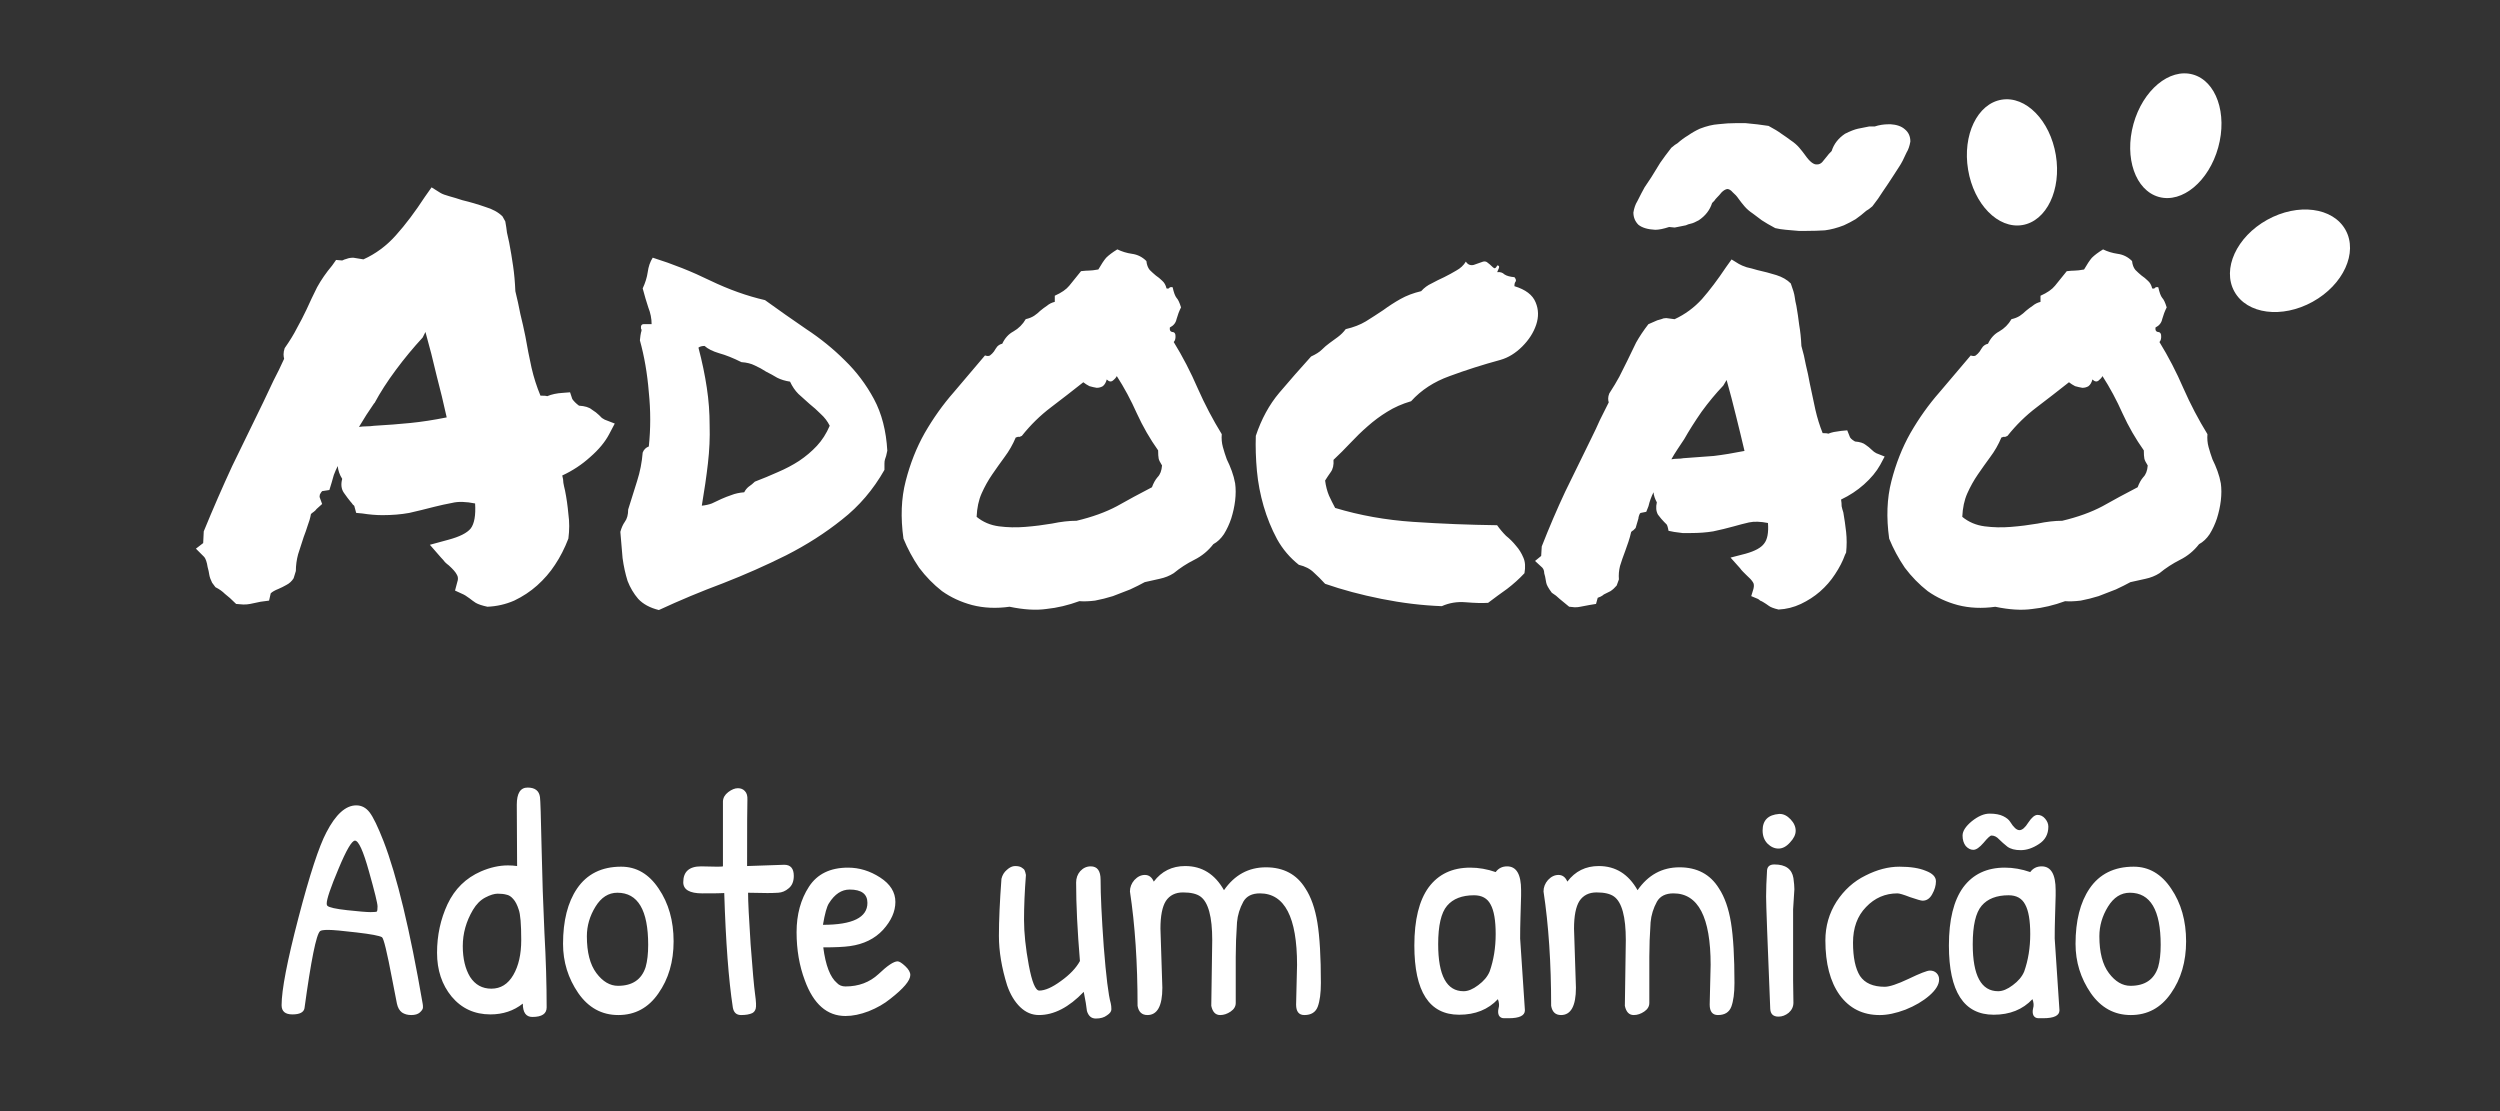 <?xml version="1.0" encoding="UTF-8" standalone="no"?>
<!-- Created with Inkscape (http://www.inkscape.org/) -->

<svg
   xmlns:dc="http://purl.org/dc/elements/1.1/"
   xmlns:cc="http://creativecommons.org/ns#"
   xmlns:rdf="http://www.w3.org/1999/02/22-rdf-syntax-ns#"
   xmlns:svg="http://www.w3.org/2000/svg"
   xmlns="http://www.w3.org/2000/svg"
   xmlns:sodipodi="http://sodipodi.sourceforge.net/DTD/sodipodi-0.dtd"
   xmlns:inkscape="http://www.inkscape.org/namespaces/inkscape"
   version="1.1"
   id="svg2"
   xml:space="preserve"
   width="90"
   height="40"
   viewBox="0 0 90 40"
   sodipodi:docname="logo_branco.svg"
   inkscape:version="0.92.5 (2060ec1f9f, 2020-04-08)"><rect x="0" y="0" width="90" height="40" fill="#333333" stroke="none"/><defs
     id="defs6" /><sodipodi:namedview
     pagecolor="#ffffff"
     bordercolor="#666666"
     borderopacity="1"
     objecttolerance="10"
     gridtolerance="10"
     guidetolerance="10"
     inkscape:pageopacity="0"
     inkscape:pageshadow="2"
     inkscape:window-width="1440"
     inkscape:window-height="855"
     id="namedview4"
     showgrid="false"
     inkscape:zoom="5.3258683"
     inkscape:cx="30.713881"
     inkscape:cy="15.043242"
     inkscape:window-x="0"
     inkscape:window-y="0"
     inkscape:window-maximized="1"
     inkscape:current-layer="g10" /><g
     id="g10"
     inkscape:groupmode="layer"
     inkscape:label="Aula 04 - Projeto - Página Completa"
     transform="matrix(1.333,0,0,-1.333,0,40)"><g
       id="g1639"
       transform="matrix(0.858,0,0,0.858,-20.915,-1244.071)"
       style="fill:#ffffff"><g
         id="g1621"
         transform="translate(31,1470.637)"
         style="fill:#ffffff"><path
           d="m 0,-4.637 z m -0.457,1.67 0.229,0.176 0.018,0.369 c 0.293,0.715 0.592,1.4 0.896,2.057 0.316,0.656 0.645,1.33 0.984,2.021 0.105,0.223 0.211,0.445 0.316,0.668 0.117,0.223 0.229,0.451 0.334,0.686 -0.012,0.047 -0.018,0.094 -0.018,0.141 0,0.059 0.012,0.123 0.035,0.193 0.164,0.234 0.293,0.445 0.387,0.633 0.105,0.188 0.205,0.381 0.299,0.58 0.105,0.234 0.217,0.469 0.334,0.703 0.129,0.234 0.287,0.463 0.475,0.686 L 3.955,6.121 4.148,6.104 C 4.195,6.127 4.242,6.145 4.289,6.156 4.348,6.18 4.418,6.191 4.5,6.191 L 4.816,6.139 C 5.203,6.314 5.543,6.566 5.836,6.895 6.141,7.234 6.445,7.639 6.75,8.107 L 6.961,8.406 7.242,8.23 C 7.301,8.195 7.395,8.16 7.523,8.125 7.652,8.09 7.787,8.049 7.928,8.002 8.174,7.943 8.414,7.873 8.648,7.791 8.883,7.721 9.064,7.621 9.193,7.492 L 9.281,7.334 C 9.305,7.205 9.322,7.088 9.334,6.982 9.357,6.877 9.381,6.771 9.404,6.666 9.451,6.42 9.492,6.174 9.527,5.928 9.562,5.693 9.586,5.43 9.598,5.137 9.656,4.902 9.709,4.662 9.756,4.416 9.814,4.182 9.867,3.947 9.914,3.713 c 0.059,-0.34 0.123,-0.668 0.193,-0.984 0.07,-0.305 0.164,-0.598 0.281,-0.879 0.117,0 0.188,-0.006 0.211,-0.018 0.141,0.059 0.305,0.094 0.492,0.105 l 0.229,0.018 0.07,-0.211 c 0.023,-0.035 0.053,-0.07 0.088,-0.105 0.035,-0.035 0.076,-0.07 0.123,-0.105 0.188,-0.012 0.322,-0.053 0.404,-0.123 0.094,-0.059 0.17,-0.117 0.229,-0.176 0.023,-0.023 0.053,-0.053 0.088,-0.088 0.035,-0.023 0.064,-0.041 0.088,-0.053 L 12.727,0.971 12.551,0.637 c -0.129,-0.246 -0.328,-0.486 -0.598,-0.721 -0.258,-0.234 -0.551,-0.428 -0.879,-0.58 0.023,-0.082 0.035,-0.158 0.035,-0.229 0.012,-0.07 0.029,-0.152 0.053,-0.246 0.047,-0.234 0.082,-0.48 0.105,-0.738 0.035,-0.246 0.035,-0.504 0,-0.773 -0.117,-0.305 -0.258,-0.58 -0.422,-0.826 -0.152,-0.234 -0.34,-0.451 -0.562,-0.65 C 10.072,-4.314 9.832,-4.473 9.562,-4.602 9.293,-4.719 9.012,-4.783 8.719,-4.795 8.555,-4.76 8.432,-4.719 8.35,-4.672 8.279,-4.625 8.215,-4.578 8.156,-4.531 8.062,-4.461 7.986,-4.414 7.928,-4.391 l -0.229,0.105 0.07,0.264 c 0.035,0.094 0.029,0.176 -0.018,0.246 -0.035,0.07 -0.117,0.164 -0.246,0.281 -0.047,0.035 -0.088,0.07 -0.123,0.105 -0.035,0.047 -0.076,0.094 -0.123,0.141 l -0.352,0.404 0.58,0.158 c 0.352,0.094 0.586,0.211 0.703,0.352 0.117,0.152 0.164,0.416 0.141,0.791 -0.293,0.059 -0.533,0.064 -0.721,0.018 -0.188,-0.035 -0.375,-0.076 -0.562,-0.123 C 6.779,-1.719 6.516,-1.783 6.258,-1.842 6,-1.889 5.719,-1.912 5.414,-1.912 c -0.199,0 -0.41,0.018 -0.633,0.053 l -0.193,0.018 -0.053,0.193 c 0,0.023 -0.018,0.047 -0.053,0.07 -0.023,0.035 -0.047,0.064 -0.07,0.088 -0.059,0.07 -0.129,0.164 -0.211,0.281 -0.082,0.117 -0.1,0.264 -0.053,0.439 -0.082,0.129 -0.129,0.264 -0.141,0.404 -0.047,-0.094 -0.088,-0.188 -0.123,-0.281 C 3.861,-0.729 3.838,-0.811 3.814,-0.893 L 3.744,-1.121 3.516,-1.156 C 3.492,-1.18 3.469,-1.215 3.445,-1.262 c -0.012,-0.047 -0.012,-0.082 0,-0.105 L 3.516,-1.561 3.34,-1.719 C 3.316,-1.754 3.287,-1.783 3.252,-1.807 3.217,-1.83 3.188,-1.854 3.164,-1.877 3.141,-2.006 3.105,-2.129 3.059,-2.246 3.023,-2.363 2.982,-2.48 2.936,-2.598 2.877,-2.785 2.818,-2.967 2.76,-3.143 2.713,-3.318 2.689,-3.494 2.689,-3.67 L 2.619,-3.898 C 2.561,-3.992 2.484,-4.062 2.391,-4.109 2.309,-4.156 2.227,-4.197 2.145,-4.232 2.027,-4.279 1.945,-4.326 1.898,-4.373 L 1.846,-4.602 1.582,-4.637 C 1.43,-4.672 1.318,-4.695 1.248,-4.707 1.189,-4.719 1.119,-4.725 1.037,-4.725 L 0.809,-4.707 C 0.668,-4.566 0.551,-4.461 0.457,-4.391 0.375,-4.309 0.275,-4.238 0.158,-4.18 l -0.105,0.141 c -0.047,0.094 -0.076,0.176 -0.088,0.246 -0.012,0.082 -0.029,0.164 -0.053,0.246 -0.023,0.152 -0.059,0.258 -0.105,0.316 z M 5.15,1.604 C 4.986,1.369 4.828,1.123 4.676,0.865 c 0.082,0.012 0.158,0.018 0.229,0.018 0.082,0 0.164,0.006 0.246,0.018 0.41,0.023 0.791,0.053 1.143,0.088 0.352,0.035 0.732,0.094 1.143,0.176 C 7.342,1.598 7.236,2.037 7.119,2.482 7.014,2.939 6.896,3.396 6.768,3.854 L 6.68,3.678 C 6.387,3.361 6.105,3.021 5.836,2.658 5.566,2.295 5.344,1.949 5.168,1.621 Z m 7.488,-6.24 z m 8.666,4.746 c -0.012,-0.059 -0.023,-0.111 -0.035,-0.158 -0.012,-0.035 -0.023,-0.07 -0.035,-0.105 -0.012,-0.035 -0.018,-0.082 -0.018,-0.141 0,-0.047 0,-0.111 0,-0.193 -0.352,-0.621 -0.797,-1.143 -1.336,-1.564 -0.527,-0.422 -1.113,-0.797 -1.758,-1.125 -0.633,-0.316 -1.295,-0.609 -1.986,-0.879 -0.691,-0.258 -1.365,-0.539 -2.021,-0.844 -0.281,0.07 -0.498,0.188 -0.65,0.352 -0.141,0.164 -0.252,0.352 -0.334,0.562 -0.07,0.223 -0.123,0.463 -0.158,0.721 -0.023,0.27 -0.047,0.545 -0.07,0.826 0.035,0.129 0.082,0.234 0.141,0.316 0.07,0.094 0.105,0.223 0.105,0.387 0.094,0.305 0.188,0.604 0.281,0.896 0.094,0.293 0.152,0.592 0.176,0.896 0.035,0.094 0.1,0.158 0.193,0.193 0.059,0.562 0.059,1.131 0,1.705 -0.047,0.586 -0.141,1.131 -0.281,1.635 0.012,0.117 0.023,0.199 0.035,0.246 0.023,0.059 0.023,0.1 0,0.123 -0.012,0.094 0.018,0.141 0.088,0.141 0.082,0 0.164,0 0.246,0 0,0.176 -0.035,0.352 -0.105,0.527 -0.059,0.176 -0.117,0.375 -0.176,0.598 0.082,0.176 0.135,0.346 0.158,0.51 0.023,0.176 0.076,0.328 0.158,0.457 0.633,-0.199 1.236,-0.439 1.811,-0.721 0.586,-0.281 1.16,-0.486 1.723,-0.615 0.422,-0.305 0.855,-0.609 1.301,-0.914 0.445,-0.293 0.85,-0.621 1.213,-0.984 0.363,-0.352 0.668,-0.756 0.914,-1.213 0.246,-0.457 0.387,-1.002 0.422,-1.635 z m -4.166,-0.967 c 0.246,0.094 0.486,0.193 0.721,0.299 0.246,0.105 0.469,0.223 0.668,0.352 0.211,0.141 0.398,0.299 0.562,0.475 0.164,0.176 0.299,0.387 0.404,0.633 -0.07,0.141 -0.164,0.264 -0.281,0.369 -0.117,0.117 -0.234,0.223 -0.352,0.316 -0.117,0.105 -0.234,0.211 -0.352,0.316 -0.105,0.105 -0.193,0.234 -0.264,0.387 -0.152,0.023 -0.287,0.064 -0.404,0.123 -0.117,0.07 -0.234,0.135 -0.352,0.193 -0.105,0.07 -0.223,0.135 -0.352,0.193 -0.117,0.059 -0.258,0.094 -0.422,0.105 -0.258,0.129 -0.492,0.223 -0.703,0.281 -0.199,0.059 -0.352,0.135 -0.457,0.229 -0.082,0 -0.146,-0.018 -0.193,-0.053 0.117,-0.445 0.205,-0.867 0.264,-1.266 0.059,-0.387 0.088,-0.779 0.088,-1.178 0.012,-0.387 -0.006,-0.785 -0.053,-1.195 -0.047,-0.41 -0.111,-0.855 -0.193,-1.336 0.117,0.012 0.223,0.035 0.316,0.07 0.105,0.047 0.205,0.094 0.299,0.141 0.105,0.047 0.211,0.088 0.316,0.123 0.117,0.047 0.252,0.076 0.404,0.088 0.035,0.07 0.082,0.129 0.141,0.176 0.07,0.047 0.135,0.1 0.193,0.158 z m 4.447,-3.779 z m 10.248,5.273 c -0.012,-0.141 0,-0.275 0.035,-0.404 0.035,-0.129 0.076,-0.258 0.123,-0.387 0.059,-0.117 0.111,-0.24 0.158,-0.369 0.047,-0.129 0.082,-0.258 0.105,-0.387 0.023,-0.164 0.023,-0.346 0,-0.545 -0.023,-0.188 -0.064,-0.375 -0.123,-0.562 -0.059,-0.176 -0.135,-0.34 -0.229,-0.492 -0.094,-0.141 -0.205,-0.246 -0.334,-0.316 -0.164,-0.211 -0.363,-0.375 -0.598,-0.492 -0.234,-0.117 -0.451,-0.258 -0.65,-0.422 -0.129,-0.082 -0.275,-0.141 -0.439,-0.176 C 29.73,-3.951 29.572,-3.986 29.408,-4.021 29.279,-4.092 29.127,-4.168 28.951,-4.25 28.775,-4.32 28.594,-4.391 28.406,-4.461 28.219,-4.52 28.031,-4.566 27.844,-4.602 27.656,-4.625 27.492,-4.631 27.352,-4.619 27,-4.748 26.654,-4.83 26.314,-4.865 c -0.328,-0.047 -0.715,-0.023 -1.16,0.07 -0.422,-0.059 -0.814,-0.041 -1.178,0.053 -0.352,0.094 -0.668,0.24 -0.949,0.439 -0.27,0.211 -0.51,0.457 -0.721,0.738 -0.199,0.293 -0.363,0.598 -0.492,0.914 -0.094,0.668 -0.07,1.271 0.07,1.811 0.141,0.551 0.34,1.055 0.598,1.512 0.27,0.469 0.574,0.896 0.914,1.283 0.34,0.398 0.668,0.785 0.984,1.16 0.07,-0.023 0.123,-0.023 0.158,0 0.047,0.035 0.088,0.076 0.123,0.123 0.035,0.059 0.07,0.111 0.105,0.158 0.047,0.047 0.1,0.076 0.158,0.088 0.082,0.176 0.199,0.305 0.352,0.387 0.164,0.094 0.293,0.223 0.387,0.387 0.105,0.023 0.193,0.059 0.264,0.105 0.07,0.047 0.135,0.1 0.193,0.158 0.07,0.059 0.141,0.111 0.211,0.158 0.07,0.059 0.152,0.1 0.246,0.123 v 0.193 c 0.211,0.094 0.363,0.199 0.457,0.316 0.105,0.129 0.229,0.281 0.369,0.457 0.105,0.012 0.188,0.018 0.246,0.018 0.07,0 0.17,0.012 0.299,0.035 0.094,0.164 0.176,0.287 0.246,0.369 0.082,0.082 0.199,0.17 0.352,0.264 C 28.688,6.385 28.84,6.338 29.004,6.314 29.18,6.291 29.332,6.215 29.461,6.086 29.473,5.969 29.508,5.875 29.566,5.805 29.625,5.746 29.689,5.688 29.76,5.629 c 0.07,-0.047 0.135,-0.1 0.193,-0.158 0.07,-0.059 0.117,-0.141 0.141,-0.246 0.047,-0.012 0.076,-0.006 0.088,0.018 0.023,0.023 0.059,0.029 0.105,0.018 0.035,-0.164 0.076,-0.275 0.123,-0.334 0.047,-0.047 0.094,-0.146 0.141,-0.299 -0.059,-0.117 -0.105,-0.24 -0.141,-0.369 -0.023,-0.117 -0.094,-0.205 -0.211,-0.264 -0.012,-0.082 0.012,-0.129 0.07,-0.141 0.059,0 0.094,-0.029 0.105,-0.088 0.012,-0.105 -0.006,-0.182 -0.053,-0.229 0.281,-0.457 0.533,-0.943 0.756,-1.459 0.223,-0.504 0.475,-0.984 0.756,-1.441 z m -2.197,-1.67 c 0.047,0.129 0.105,0.234 0.176,0.316 0.082,0.082 0.129,0.205 0.141,0.369 -0.059,0.094 -0.094,0.164 -0.105,0.211 -0.012,0.059 -0.018,0.146 -0.018,0.264 -0.258,0.363 -0.48,0.75 -0.668,1.16 -0.188,0.422 -0.398,0.814 -0.633,1.178 C 28.506,2.418 28.465,2.371 28.406,2.324 28.348,2.277 28.283,2.289 28.213,2.359 28.189,2.266 28.148,2.195 28.09,2.148 28.031,2.113 27.967,2.096 27.896,2.096 27.826,2.107 27.75,2.125 27.668,2.148 27.598,2.184 27.533,2.225 27.475,2.271 27.135,2.002 26.795,1.738 26.455,1.48 26.115,1.223 25.811,0.924 25.541,0.584 25.494,0.561 25.465,0.549 25.453,0.549 25.441,0.561 25.406,0.555 25.348,0.531 25.254,0.309 25.137,0.104 24.996,-0.084 c -0.129,-0.176 -0.258,-0.357 -0.387,-0.545 -0.129,-0.188 -0.24,-0.387 -0.334,-0.598 -0.094,-0.211 -0.146,-0.457 -0.158,-0.738 0.199,-0.164 0.434,-0.264 0.703,-0.299 0.27,-0.035 0.545,-0.041 0.826,-0.018 0.293,0.023 0.574,0.059 0.844,0.105 0.281,0.059 0.539,0.088 0.773,0.088 0.492,0.117 0.914,0.27 1.266,0.457 0.352,0.199 0.721,0.398 1.107,0.598 z m 3.27,-3.604 z m 7.312,-0.035 c -0.188,-0.012 -0.422,-0.006 -0.703,0.018 -0.27,0.023 -0.521,-0.018 -0.756,-0.123 -0.621,0.023 -1.254,0.1 -1.898,0.229 -0.645,0.129 -1.236,0.287 -1.775,0.475 -0.117,0.129 -0.234,0.246 -0.352,0.352 -0.117,0.117 -0.275,0.199 -0.475,0.246 -0.281,0.223 -0.51,0.492 -0.686,0.809 -0.176,0.328 -0.316,0.674 -0.422,1.037 -0.105,0.363 -0.176,0.732 -0.211,1.107 -0.035,0.387 -0.047,0.756 -0.035,1.107 0.176,0.527 0.422,0.979 0.738,1.354 0.328,0.387 0.662,0.768 1.002,1.143 0.152,0.07 0.264,0.141 0.334,0.211 0.082,0.082 0.164,0.152 0.246,0.211 0.094,0.07 0.182,0.135 0.264,0.193 0.094,0.07 0.176,0.152 0.246,0.246 C 35.982,4 36.193,4.082 36.369,4.188 c 0.188,0.117 0.369,0.234 0.545,0.352 0.176,0.129 0.357,0.246 0.545,0.352 0.188,0.105 0.404,0.188 0.65,0.246 0.094,0.105 0.205,0.188 0.334,0.246 0.129,0.07 0.258,0.135 0.387,0.193 0.141,0.07 0.27,0.141 0.387,0.211 0.129,0.07 0.229,0.164 0.299,0.281 0.059,-0.094 0.141,-0.129 0.246,-0.105 0.105,0.035 0.205,0.07 0.299,0.105 0.059,0.012 0.105,0 0.141,-0.035 0.047,-0.035 0.088,-0.07 0.123,-0.105 0.035,-0.035 0.064,-0.059 0.088,-0.07 0.035,0 0.064,0.029 0.088,0.088 0.059,0 0.076,-0.029 0.053,-0.088 -0.023,-0.059 -0.041,-0.1 -0.053,-0.123 0.094,0.012 0.17,-0.012 0.229,-0.07 0.07,-0.047 0.176,-0.076 0.316,-0.088 0.047,-0.059 0.059,-0.105 0.035,-0.141 C 41.057,5.412 41.045,5.365 41.045,5.295 41.396,5.189 41.619,5.02 41.713,4.785 41.807,4.562 41.812,4.328 41.73,4.082 41.648,3.836 41.502,3.607 41.291,3.396 41.08,3.186 40.852,3.045 40.605,2.975 40.043,2.822 39.51,2.652 39.006,2.465 38.514,2.289 38.109,2.025 37.793,1.674 37.512,1.592 37.26,1.48 37.037,1.34 36.826,1.211 36.621,1.059 36.422,0.883 36.234,0.719 36.053,0.543 35.877,0.355 35.713,0.18 35.537,0.004 35.35,-0.172 c 0.012,-0.164 -0.018,-0.293 -0.088,-0.387 -0.059,-0.082 -0.117,-0.17 -0.176,-0.264 0.023,-0.176 0.064,-0.334 0.123,-0.475 0.059,-0.129 0.123,-0.258 0.193,-0.387 0.773,-0.234 1.594,-0.381 2.461,-0.439 0.879,-0.059 1.758,-0.094 2.637,-0.105 0.082,-0.117 0.176,-0.229 0.281,-0.334 0.117,-0.094 0.223,-0.199 0.316,-0.316 0.094,-0.105 0.17,-0.229 0.229,-0.369 0.059,-0.129 0.07,-0.293 0.035,-0.492 -0.164,-0.176 -0.346,-0.34 -0.545,-0.492 -0.199,-0.141 -0.398,-0.287 -0.598,-0.439 z m 1.934,0.035 z m 9.299,1.477 c -0.07,-0.199 -0.176,-0.404 -0.316,-0.615 -0.129,-0.199 -0.287,-0.381 -0.475,-0.545 -0.176,-0.152 -0.375,-0.281 -0.598,-0.387 -0.223,-0.105 -0.457,-0.164 -0.703,-0.176 -0.152,0.035 -0.258,0.076 -0.316,0.123 -0.047,0.035 -0.1,0.07 -0.158,0.105 -0.035,0.023 -0.07,0.041 -0.105,0.053 -0.023,0.023 -0.047,0.041 -0.07,0.053 l -0.211,0.088 0.07,0.229 c 0.023,0.094 0.018,0.164 -0.018,0.211 -0.035,0.059 -0.105,0.135 -0.211,0.229 -0.035,0.035 -0.07,0.07 -0.105,0.105 -0.035,0.035 -0.064,0.07 -0.088,0.105 l -0.299,0.334 0.475,0.123 c 0.293,0.082 0.486,0.188 0.58,0.316 0.105,0.129 0.146,0.346 0.123,0.65 -0.234,0.047 -0.434,0.053 -0.598,0.018 -0.152,-0.035 -0.311,-0.076 -0.475,-0.123 -0.211,-0.059 -0.428,-0.111 -0.65,-0.158 -0.211,-0.035 -0.445,-0.053 -0.703,-0.053 -0.094,0 -0.182,0 -0.264,0 -0.082,0.012 -0.17,0.023 -0.264,0.035 l -0.176,0.035 c -0.023,0.129 -0.047,0.199 -0.07,0.211 -0.023,0.023 -0.047,0.047 -0.07,0.07 -0.059,0.059 -0.123,0.135 -0.193,0.229 -0.059,0.105 -0.07,0.234 -0.035,0.387 -0.059,0.105 -0.094,0.211 -0.105,0.316 -0.07,-0.141 -0.123,-0.287 -0.158,-0.439 l -0.07,-0.176 -0.176,-0.035 c -0.023,-0.012 -0.041,-0.041 -0.053,-0.088 -0.012,-0.035 -0.018,-0.064 -0.018,-0.088 l -0.088,-0.299 c -0.023,-0.023 -0.047,-0.047 -0.07,-0.07 -0.023,-0.012 -0.047,-0.029 -0.07,-0.053 -0.023,-0.105 -0.053,-0.211 -0.088,-0.316 -0.035,-0.105 -0.07,-0.205 -0.105,-0.299 -0.059,-0.152 -0.111,-0.305 -0.158,-0.457 -0.035,-0.141 -0.047,-0.281 -0.035,-0.422 l -0.07,-0.193 c -0.059,-0.07 -0.123,-0.129 -0.193,-0.176 -0.07,-0.035 -0.141,-0.07 -0.211,-0.105 -0.023,-0.023 -0.059,-0.047 -0.105,-0.07 -0.035,-0.012 -0.064,-0.023 -0.088,-0.035 l -0.053,-0.193 -0.211,-0.035 C 43.271,-4.766 43.178,-4.783 43.119,-4.795 43.072,-4.807 43.014,-4.812 42.943,-4.812 l -0.176,0.018 c -0.129,0.105 -0.229,0.188 -0.299,0.246 -0.07,0.07 -0.152,0.135 -0.246,0.193 -0.105,0.141 -0.164,0.246 -0.176,0.316 -0.012,0.07 -0.023,0.135 -0.035,0.193 -0.023,0.07 -0.035,0.129 -0.035,0.176 -0.012,0.047 -0.029,0.082 -0.053,0.105 l -0.229,0.211 0.193,0.158 0.018,0.299 c 0.234,0.598 0.48,1.172 0.738,1.723 0.27,0.551 0.545,1.113 0.826,1.688 0.094,0.188 0.182,0.375 0.264,0.562 0.094,0.188 0.188,0.375 0.281,0.562 -0.012,0.035 -0.018,0.076 -0.018,0.123 0,0.047 0.012,0.1 0.035,0.158 0.129,0.199 0.234,0.375 0.316,0.527 0.082,0.164 0.164,0.328 0.246,0.492 0.094,0.199 0.188,0.393 0.281,0.58 0.105,0.188 0.234,0.381 0.387,0.58 l 0.281,0.123 c 0.035,0.012 0.076,0.023 0.123,0.035 0.047,0.023 0.1,0.035 0.158,0.035 l 0.264,-0.035 c 0.328,0.152 0.615,0.363 0.861,0.633 0.246,0.281 0.498,0.615 0.756,1.002 l 0.176,0.246 0.229,-0.141 c 0.059,-0.035 0.141,-0.07 0.246,-0.105 0.105,-0.023 0.217,-0.053 0.334,-0.088 0.211,-0.047 0.41,-0.1 0.598,-0.158 0.188,-0.059 0.34,-0.146 0.457,-0.264 0.07,-0.188 0.111,-0.328 0.123,-0.422 0.012,-0.094 0.029,-0.188 0.053,-0.281 0.035,-0.199 0.064,-0.398 0.088,-0.598 0.035,-0.199 0.059,-0.422 0.07,-0.668 0.059,-0.199 0.105,-0.398 0.141,-0.598 0.047,-0.188 0.088,-0.381 0.123,-0.58 0.059,-0.281 0.117,-0.557 0.176,-0.826 0.059,-0.258 0.135,-0.504 0.229,-0.738 0.094,0 0.152,-0.006 0.176,-0.018 0.059,0.023 0.117,0.041 0.176,0.053 0.07,0.012 0.146,0.023 0.229,0.035 l 0.193,0.018 0.07,-0.176 c 0.012,-0.059 0.07,-0.117 0.176,-0.176 0.152,-0.012 0.264,-0.047 0.334,-0.105 0.07,-0.047 0.135,-0.1 0.193,-0.158 0.047,-0.047 0.094,-0.082 0.141,-0.105 l 0.264,-0.105 -0.141,-0.264 c -0.117,-0.211 -0.287,-0.416 -0.51,-0.615 -0.211,-0.188 -0.451,-0.346 -0.721,-0.475 0.012,-0.07 0.018,-0.141 0.018,-0.211 0.012,-0.059 0.029,-0.123 0.053,-0.193 0.035,-0.199 0.064,-0.404 0.088,-0.615 0.023,-0.211 0.023,-0.428 0,-0.65 l -0.035,-0.07 z m -5.08,3.041 c 0.352,0.023 0.668,0.047 0.949,0.07 0.293,0.035 0.615,0.088 0.967,0.158 -0.082,0.352 -0.17,0.715 -0.264,1.09 -0.094,0.387 -0.193,0.768 -0.299,1.143 L 47.619,2.166 C 47.385,1.92 47.156,1.645 46.934,1.34 46.723,1.035 46.541,0.748 46.389,0.479 46.318,0.373 46.248,0.268 46.178,0.162 c -0.07,-0.105 -0.135,-0.211 -0.193,-0.316 0.07,0.012 0.135,0.018 0.193,0.018 0.07,0 0.135,0.006 0.193,0.018 z M 52.875,10.393 c 0.199,-0.012 0.352,-0.064 0.457,-0.158 0.117,-0.094 0.176,-0.223 0.176,-0.387 C 53.484,9.707 53.443,9.59 53.385,9.496 53.303,9.309 53.227,9.162 53.156,9.057 53.098,8.963 53.033,8.863 52.963,8.758 52.857,8.594 52.752,8.436 52.646,8.283 52.553,8.131 52.441,7.973 52.312,7.809 52.23,7.738 52.166,7.691 52.119,7.668 52.014,7.574 51.902,7.486 51.785,7.404 51.668,7.334 51.545,7.27 51.416,7.211 51.205,7.129 51.006,7.076 50.818,7.053 50.643,7.041 50.449,7.035 50.238,7.035 h -0.246 c -0.129,0.012 -0.264,0.023 -0.404,0.035 -0.129,0.012 -0.24,0.029 -0.334,0.053 -0.176,0.094 -0.316,0.176 -0.422,0.246 -0.094,0.07 -0.188,0.141 -0.281,0.211 C 48.445,7.65 48.357,7.727 48.287,7.809 48.217,7.891 48.152,7.973 48.094,8.055 48.047,8.125 47.988,8.189 47.918,8.248 47.859,8.318 47.801,8.354 47.742,8.354 47.684,8.342 47.625,8.307 47.566,8.248 47.52,8.189 47.467,8.131 47.408,8.072 47.385,8.049 47.361,8.02 47.338,7.984 47.314,7.961 47.291,7.938 47.268,7.914 47.197,7.691 47.057,7.51 46.846,7.369 46.74,7.311 46.658,7.275 46.6,7.264 46.541,7.252 46.488,7.234 46.441,7.211 L 46.266,7.176 46.09,7.141 45.914,7.158 C 45.738,7.1 45.592,7.07 45.475,7.07 c -0.234,0.012 -0.41,0.064 -0.527,0.158 -0.105,0.105 -0.158,0.234 -0.158,0.387 0.023,0.141 0.064,0.258 0.123,0.352 0.094,0.188 0.17,0.334 0.229,0.439 0.07,0.105 0.141,0.211 0.211,0.316 0.094,0.152 0.188,0.305 0.281,0.457 0.105,0.152 0.223,0.311 0.352,0.475 0.082,0.07 0.146,0.117 0.193,0.141 0.105,0.094 0.217,0.176 0.334,0.246 0.117,0.082 0.24,0.152 0.369,0.211 0.211,0.082 0.404,0.129 0.58,0.141 0.188,0.023 0.387,0.035 0.598,0.035 h 0.246 c 0.27,-0.023 0.516,-0.053 0.738,-0.088 0.176,-0.094 0.311,-0.176 0.404,-0.246 0.105,-0.07 0.205,-0.141 0.299,-0.211 0.105,-0.07 0.193,-0.146 0.264,-0.229 0.07,-0.082 0.135,-0.164 0.193,-0.246 0.141,-0.199 0.264,-0.293 0.369,-0.281 0.059,0 0.111,0.023 0.158,0.07 0.047,0.059 0.1,0.123 0.158,0.193 0.023,0.035 0.07,0.088 0.141,0.158 0.07,0.223 0.211,0.404 0.422,0.545 0.164,0.082 0.299,0.135 0.404,0.158 l 0.176,0.035 0.176,0.035 h 0.176 c 0.141,0.047 0.287,0.07 0.439,0.07 h 0.053 z M 52.611,-4.637 Z m 10.248,5.273 c -0.012,-0.141 0,-0.275 0.035,-0.404 0.035,-0.129 0.076,-0.258 0.123,-0.387 0.059,-0.117 0.111,-0.24 0.158,-0.369 0.047,-0.129 0.082,-0.258 0.105,-0.387 0.023,-0.164 0.023,-0.346 0,-0.545 -0.023,-0.188 -0.064,-0.375 -0.123,-0.562 -0.059,-0.176 -0.135,-0.34 -0.229,-0.492 -0.094,-0.141 -0.205,-0.246 -0.334,-0.316 -0.164,-0.211 -0.363,-0.375 -0.598,-0.492 C 61.764,-3.436 61.547,-3.576 61.348,-3.74 61.219,-3.822 61.072,-3.881 60.908,-3.916 60.756,-3.951 60.598,-3.986 60.434,-4.021 60.305,-4.092 60.152,-4.168 59.977,-4.25 c -0.176,-0.07 -0.357,-0.141 -0.545,-0.211 -0.188,-0.059 -0.375,-0.105 -0.562,-0.141 -0.188,-0.023 -0.352,-0.029 -0.492,-0.018 -0.352,-0.129 -0.697,-0.211 -1.037,-0.246 -0.328,-0.047 -0.715,-0.023 -1.16,0.07 -0.422,-0.059 -0.814,-0.041 -1.178,0.053 -0.352,0.094 -0.668,0.24 -0.949,0.439 -0.27,0.211 -0.51,0.457 -0.721,0.738 -0.199,0.293 -0.363,0.598 -0.492,0.914 -0.094,0.668 -0.07,1.271 0.07,1.811 0.141,0.551 0.34,1.055 0.598,1.512 0.27,0.469 0.574,0.896 0.914,1.283 0.34,0.398 0.668,0.785 0.984,1.16 0.07,-0.023 0.123,-0.023 0.158,0 0.047,0.035 0.088,0.076 0.123,0.123 0.035,0.059 0.07,0.111 0.105,0.158 0.047,0.047 0.1,0.076 0.158,0.088 0.082,0.176 0.199,0.305 0.352,0.387 0.164,0.094 0.293,0.223 0.387,0.387 0.105,0.023 0.193,0.059 0.264,0.105 0.07,0.047 0.135,0.1 0.193,0.158 0.07,0.059 0.141,0.111 0.211,0.158 0.07,0.059 0.152,0.1 0.246,0.123 v 0.193 c 0.211,0.094 0.363,0.199 0.457,0.316 0.105,0.129 0.229,0.281 0.369,0.457 0.105,0.012 0.188,0.018 0.246,0.018 0.07,0 0.17,0.012 0.299,0.035 0.094,0.164 0.176,0.287 0.246,0.369 0.082,0.082 0.199,0.17 0.352,0.264 C 59.713,6.385 59.865,6.338 60.029,6.314 60.205,6.291 60.357,6.215 60.486,6.086 60.498,5.969 60.533,5.875 60.592,5.805 60.65,5.746 60.715,5.688 60.785,5.629 c 0.07,-0.047 0.135,-0.1 0.193,-0.158 0.07,-0.059 0.117,-0.141 0.141,-0.246 0.047,-0.012 0.076,-0.006 0.088,0.018 0.023,0.023 0.059,0.029 0.105,0.018 0.035,-0.164 0.076,-0.275 0.123,-0.334 0.047,-0.047 0.094,-0.146 0.141,-0.299 -0.059,-0.117 -0.105,-0.24 -0.141,-0.369 -0.023,-0.117 -0.094,-0.205 -0.211,-0.264 -0.012,-0.082 0.012,-0.129 0.07,-0.141 0.059,0 0.094,-0.029 0.105,-0.088 C 61.412,3.66 61.394,3.584 61.348,3.537 61.629,3.08 61.881,2.594 62.104,2.078 62.326,1.574 62.578,1.094 62.859,0.637 Z m -2.197,-1.67 c 0.047,0.129 0.105,0.234 0.176,0.316 0.082,0.082 0.129,0.205 0.141,0.369 -0.059,0.094 -0.094,0.164 -0.105,0.211 -0.012,0.059 -0.018,0.146 -0.018,0.264 C 60.598,0.49 60.375,0.877 60.188,1.287 60,1.709 59.789,2.102 59.555,2.465 59.531,2.418 59.49,2.371 59.432,2.324 59.373,2.277 59.309,2.289 59.238,2.359 59.215,2.266 59.174,2.195 59.115,2.148 59.057,2.113 58.992,2.096 58.922,2.096 58.852,2.107 58.775,2.125 58.693,2.148 58.623,2.184 58.559,2.225 58.5,2.271 58.16,2.002 57.82,1.738 57.48,1.48 57.141,1.223 56.836,0.924 56.566,0.584 c -0.047,-0.023 -0.076,-0.035 -0.088,-0.035 -0.012,0.012 -0.047,0.006 -0.105,-0.018 -0.094,-0.223 -0.211,-0.428 -0.352,-0.615 -0.129,-0.176 -0.258,-0.357 -0.387,-0.545 -0.129,-0.188 -0.24,-0.387 -0.334,-0.598 -0.094,-0.211 -0.146,-0.457 -0.158,-0.738 0.199,-0.164 0.434,-0.264 0.703,-0.299 0.27,-0.035 0.545,-0.041 0.826,-0.018 0.293,0.023 0.574,0.059 0.844,0.105 0.281,0.059 0.539,0.088 0.773,0.088 0.492,0.117 0.914,0.27 1.266,0.457 0.352,0.199 0.721,0.398 1.107,0.598 z"
           style="fill:#ffffff;fill-opacity:1;fill-rule:nonzero;stroke:none"
           id="path1619"
           inkscape:connector-curvature="0" /></g><g
         id="g1625"
         transform="translate(33,1456.73)"
         style="fill:#ffffff"><path
           d="m 0,-3.73 z m 2.59,6.59 c 0.167,0 0.307,-0.073 0.42,-0.22 C 3.123,2.493 3.27,2.19 3.45,1.73 3.87,0.643 4.28,-1.06 4.68,-3.38 4.687,-3.407 4.69,-3.447 4.69,-3.5 4.69,-3.547 4.657,-3.6 4.59,-3.66 4.53,-3.713 4.44,-3.74 4.32,-3.74 4.207,-3.74 4.11,-3.713 4.03,-3.66 3.95,-3.6 3.897,-3.507 3.87,-3.38 3.843,-3.247 3.793,-2.99 3.72,-2.61 3.56,-1.763 3.453,-1.323 3.4,-1.29 c -0.08,0.047 -0.347,0.097 -0.8,0.15 -0.447,0.053 -0.743,0.08 -0.89,0.08 -0.147,0 -0.233,-0.013 -0.26,-0.04 C 1.33,-1.207 1.167,-2.017 0.96,-3.53 0.933,-3.657 0.807,-3.72 0.58,-3.72 c -0.227,0 -0.34,0.097 -0.34,0.29 0,0.48 0.177,1.397 0.53,2.75 C 1.123,0.673 1.417,1.57 1.65,2.01 1.943,2.577 2.257,2.86 2.59,2.86 Z m -0.04,-1.11 c -0.1,0 -0.273,-0.297 -0.52,-0.89 C 1.783,0.273 1.66,-0.09 1.66,-0.23 c 0,-0.033 0.007,-0.057 0.02,-0.07 0.053,-0.053 0.263,-0.1 0.63,-0.14 0.367,-0.04 0.61,-0.06 0.73,-0.06 0.12,0 0.187,0.007 0.2,0.02 0.013,0.02 0.02,0.073 0.02,0.16 0,0.093 -0.09,0.46 -0.27,1.1 -0.18,0.647 -0.327,0.97 -0.44,0.97 z M 4.883,-3.73 Z m 2.77,4.68 -0.01,1.93 c 0,0.36 0.113,0.54 0.34,0.54 0.233,0 0.363,-0.1 0.39,-0.3 0.013,-0.087 0.03,-0.61 0.05,-1.57 0.02,-0.96 0.05,-1.86 0.09,-2.7 0.047,-0.84 0.07,-1.623 0.07,-2.35 0,-0.2 -0.15,-0.3 -0.45,-0.3 -0.2,0 -0.3,0.14 -0.3,0.42 -0.287,-0.227 -0.627,-0.34 -1.02,-0.34 -0.5,0 -0.907,0.187 -1.22,0.56 -0.307,0.373 -0.46,0.833 -0.46,1.38 0,0.547 0.11,1.057 0.33,1.53 0.227,0.48 0.577,0.823 1.05,1.03 0.293,0.127 0.577,0.19 0.85,0.19 0.1,0 0.197,-0.007 0.29,-0.02 z m 0.05,-1.37 c -0.047,0.147 -0.103,0.257 -0.17,0.33 -0.067,0.08 -0.14,0.127 -0.22,0.14 -0.073,0.02 -0.163,0.03 -0.27,0.03 -0.107,0 -0.237,-0.04 -0.39,-0.12 -0.153,-0.08 -0.283,-0.21 -0.39,-0.39 -0.213,-0.36 -0.32,-0.74 -0.32,-1.14 0,-0.393 0.077,-0.717 0.23,-0.97 C 6.333,-2.787 6.556,-2.91 6.843,-2.91 c 0.293,0 0.523,0.143 0.69,0.43 0.167,0.287 0.25,0.653 0.25,1.1 0,0.5 -0.027,0.82 -0.08,0.96 z M 8.779,-3.73 Z m 2.15,4.66 c 0.48,0 0.873,-0.23 1.18,-0.69 0.313,-0.46 0.47,-1.013 0.47,-1.66 0,-0.64 -0.16,-1.187 -0.48,-1.64 -0.313,-0.453 -0.733,-0.68 -1.26,-0.68 -0.52,0 -0.94,0.23 -1.26,0.69 -0.32,0.467 -0.48,0.983 -0.48,1.55 0,0.727 0.147,1.307 0.44,1.74 0.313,0.46 0.777,0.69 1.39,0.69 z m -0.12,-0.82 c -0.28,0 -0.51,-0.147 -0.69,-0.44 -0.18,-0.293 -0.27,-0.603 -0.27,-0.93 0,-0.507 0.1,-0.893 0.3,-1.16 0.2,-0.267 0.427,-0.4 0.68,-0.4 0.453,0 0.743,0.197 0.87,0.59 0.053,0.187 0.08,0.42 0.08,0.7 0,1.093 -0.323,1.64 -0.97,1.64 z M 12.812,-3.73 Z m 0.63,4.67 0.5,-0.01 c 0.113,0 0.177,0.003 0.19,0.01 v 2.05 c 0.007,0.113 0.063,0.21 0.17,0.29 0.107,0.08 0.207,0.12 0.3,0.12 0.093,0 0.167,-0.03 0.22,-0.09 0.06,-0.06 0.087,-0.153 0.08,-0.28 -0.007,-0.127 -0.01,-0.82 -0.01,-2.08 l 1.17,0.04 c 0.2,0 0.3,-0.117 0.3,-0.35 0,-0.173 -0.053,-0.303 -0.16,-0.39 -0.1,-0.087 -0.21,-0.133 -0.33,-0.14 C 15.759,0.103 15.646,0.1 15.533,0.1 l -0.61,0.01 c 0,-0.273 0.027,-0.813 0.08,-1.62 0.06,-0.807 0.107,-1.33 0.14,-1.57 0.033,-0.233 0.04,-0.387 0.02,-0.46 -0.02,-0.067 -0.057,-0.113 -0.11,-0.14 -0.087,-0.04 -0.203,-0.06 -0.35,-0.06 -0.147,0 -0.233,0.08 -0.26,0.24 -0.133,0.873 -0.223,2.073 -0.27,3.6 -0.06,-0.007 -0.29,-0.01 -0.69,-0.01 -0.4,0 -0.6,0.117 -0.6,0.35 0,0.333 0.187,0.5 0.56,0.5 z M 16.25,-3.73 Z m 1.82,4.63 c 0.353,0 0.69,-0.103 1.01,-0.31 0.32,-0.207 0.48,-0.463 0.48,-0.77 0,-0.3 -0.13,-0.593 -0.39,-0.88 -0.26,-0.28 -0.607,-0.45 -1.04,-0.51 -0.187,-0.027 -0.467,-0.04 -0.84,-0.04 0.073,-0.567 0.217,-0.94 0.43,-1.12 0.067,-0.073 0.157,-0.11 0.27,-0.11 0.413,0 0.76,0.13 1.04,0.39 0.28,0.267 0.48,0.4 0.6,0.4 0.053,0 0.133,-0.05 0.24,-0.15 0.107,-0.1 0.16,-0.193 0.16,-0.28 0,-0.173 -0.21,-0.423 -0.63,-0.75 -0.187,-0.153 -0.413,-0.283 -0.68,-0.39 -0.26,-0.1 -0.503,-0.15 -0.73,-0.15 -0.58,0 -1.007,0.373 -1.28,1.12 -0.173,0.46 -0.26,0.967 -0.26,1.52 0,0.553 0.13,1.03 0.39,1.43 0.26,0.4 0.67,0.6 1.23,0.6 z m 0.05,-0.69 c -0.253,0 -0.47,-0.143 -0.65,-0.43 -0.067,-0.1 -0.13,-0.327 -0.19,-0.68 0.933,0 1.4,0.23 1.4,0.69 0,0.28 -0.187,0.42 -0.56,0.42 z M 22.539,-3.73 Z m 0.36,4.28 c 0.027,0.113 0.083,0.207 0.17,0.28 0.087,0.08 0.173,0.12 0.26,0.12 0.093,0 0.163,-0.017 0.21,-0.05 0.053,-0.033 0.083,-0.063 0.09,-0.09 0.013,-0.027 0.027,-0.073 0.04,-0.14 -0.04,-0.52 -0.06,-0.99 -0.06,-1.41 0,-0.413 0.05,-0.89 0.15,-1.43 0.1,-0.533 0.21,-0.8 0.33,-0.8 0.18,0 0.407,0.1 0.68,0.3 0.28,0.2 0.48,0.41 0.6,0.63 -0.08,0.96 -0.12,1.783 -0.12,2.47 0,0.14 0.043,0.26 0.13,0.36 0.093,0.1 0.203,0.15 0.33,0.15 0.207,0 0.31,-0.14 0.31,-0.42 0,-0.473 0.033,-1.177 0.1,-2.11 0.073,-0.933 0.147,-1.527 0.22,-1.78 0.013,-0.053 0.02,-0.117 0.02,-0.19 0,-0.067 -0.047,-0.13 -0.14,-0.19 -0.087,-0.067 -0.203,-0.1 -0.35,-0.1 -0.14,0 -0.233,0.08 -0.28,0.24 -0.013,0.133 -0.047,0.333 -0.1,0.6 -0.467,-0.487 -0.937,-0.73 -1.41,-0.73 -0.22,0 -0.417,0.083 -0.59,0.25 -0.173,0.167 -0.31,0.393 -0.41,0.68 -0.173,0.553 -0.26,1.073 -0.26,1.56 0,0.487 0.027,1.087 0.08,1.8 z M 26.543,-3.73 Z m 0.95,-0.01 c -0.173,0 -0.277,0.097 -0.31,0.29 0,1.347 -0.08,2.547 -0.24,3.6 0,0.133 0.047,0.253 0.14,0.36 0.1,0.107 0.21,0.16 0.33,0.16 0.127,0 0.22,-0.07 0.28,-0.21 0.247,0.327 0.577,0.49 0.99,0.49 0.527,0 0.933,-0.253 1.22,-0.76 0.333,0.48 0.773,0.72 1.32,0.72 0.553,0 0.967,-0.22 1.24,-0.66 0.18,-0.273 0.307,-0.633 0.38,-1.08 0.073,-0.447 0.11,-1.08 0.11,-1.9 0,-0.32 -0.033,-0.57 -0.1,-0.75 -0.067,-0.173 -0.207,-0.26 -0.42,-0.26 -0.173,0 -0.26,0.11 -0.26,0.33 l 0.03,1.25 c 0,1.5 -0.39,2.25 -1.17,2.25 -0.247,0 -0.42,-0.087 -0.52,-0.26 -0.113,-0.207 -0.18,-0.423 -0.2,-0.65 -0.027,-0.4 -0.04,-0.763 -0.04,-1.09 v -1.45 c 0,-0.107 -0.053,-0.197 -0.16,-0.27 -0.107,-0.073 -0.217,-0.11 -0.33,-0.11 -0.147,0 -0.24,0.097 -0.28,0.29 l 0.03,2.07 c 0,0.733 -0.123,1.19 -0.37,1.37 -0.12,0.087 -0.303,0.13 -0.55,0.13 -0.24,0 -0.42,-0.09 -0.54,-0.27 -0.113,-0.18 -0.17,-0.47 -0.17,-0.87 l 0.06,-1.86 C 27.963,-3.453 27.806,-3.74 27.493,-3.74 Z m 8.152,0.01 z m 3.17,4.67 c 0.293,0 0.44,-0.25 0.44,-0.75 0,-0.053 0,-0.11 0,-0.17 l -0.02,-0.7 c -0.007,-0.22 -0.01,-0.437 -0.01,-0.65 l 0.15,-2.26 c 0,-0.167 -0.17,-0.25 -0.51,-0.25 -0.02,0 -0.07,0 -0.15,0 -0.073,0 -0.127,0.03 -0.16,0.09 -0.027,0.06 -0.03,0.133 -0.01,0.22 0.027,0.087 0.02,0.183 -0.02,0.29 -0.307,-0.327 -0.713,-0.49 -1.22,-0.49 -0.94,0 -1.41,0.727 -1.41,2.18 0,0.807 0.15,1.417 0.45,1.83 0.307,0.413 0.743,0.62 1.31,0.62 0.267,0 0.533,-0.047 0.8,-0.14 0.087,0.12 0.207,0.18 0.36,0.18 z m -1.04,-0.91 c -0.38,0 -0.663,-0.11 -0.85,-0.33 -0.187,-0.22 -0.28,-0.623 -0.28,-1.21 0,-0.987 0.267,-1.48 0.8,-1.48 0.14,0 0.293,0.063 0.46,0.19 0.173,0.127 0.293,0.27 0.36,0.43 0.127,0.36 0.19,0.753 0.19,1.18 0,0.427 -0.053,0.737 -0.16,0.93 -0.1,0.193 -0.273,0.29 -0.52,0.29 z M 39.561,-3.73 Z m 0.95,-0.01 c -0.173,0 -0.277,0.097 -0.31,0.29 0,1.347 -0.08,2.547 -0.24,3.6 0,0.133 0.047,0.253 0.14,0.36 0.1,0.107 0.21,0.16 0.33,0.16 0.127,0 0.22,-0.07 0.28,-0.21 0.247,0.327 0.577,0.49 0.99,0.49 0.527,0 0.933,-0.253 1.22,-0.76 0.333,0.48 0.773,0.72 1.32,0.72 0.553,0 0.967,-0.22 1.24,-0.66 0.18,-0.273 0.307,-0.633 0.38,-1.08 0.073,-0.447 0.11,-1.08 0.11,-1.9 0,-0.32 -0.033,-0.57 -0.1,-0.75 -0.067,-0.173 -0.207,-0.26 -0.42,-0.26 -0.173,0 -0.26,0.11 -0.26,0.33 l 0.03,1.25 c 0,1.5 -0.39,2.25 -1.17,2.25 -0.247,0 -0.42,-0.087 -0.52,-0.26 -0.113,-0.207 -0.18,-0.423 -0.2,-0.65 -0.027,-0.4 -0.04,-0.763 -0.04,-1.09 v -1.45 c 0,-0.107 -0.053,-0.197 -0.16,-0.27 C 43.024,-3.703 42.914,-3.74 42.801,-3.74 c -0.147,0 -0.24,0.097 -0.28,0.29 l 0.03,2.07 c 0,0.733 -0.123,1.19 -0.37,1.37 -0.12,0.087 -0.303,0.13 -0.55,0.13 -0.24,0 -0.42,-0.09 -0.54,-0.27 -0.113,-0.18 -0.17,-0.47 -0.17,-0.87 l 0.06,-1.86 c 0,-0.573 -0.157,-0.86 -0.47,-0.86 z m 5.847,0.01 z m 1.04,6.32 c 0.12,0 0.233,-0.057 0.34,-0.17 0.107,-0.113 0.16,-0.233 0.16,-0.36 0,-0.12 -0.06,-0.243 -0.18,-0.37 C 47.604,1.563 47.484,1.5 47.357,1.5 c -0.127,0 -0.243,0.053 -0.35,0.16 -0.1,0.107 -0.15,0.243 -0.15,0.41 0,0.32 0.173,0.493 0.52,0.52 0.007,0 0.013,0 0.02,0 z M 47.817,-2.65 l 0.01,-0.7 c 0,-0.127 -0.05,-0.233 -0.15,-0.32 C 47.577,-3.75 47.471,-3.79 47.357,-3.79 c -0.167,0 -0.253,0.083 -0.26,0.25 -0.087,2.127 -0.13,3.303 -0.13,3.53 0,0.227 0.01,0.503 0.03,0.83 0.013,0.12 0.09,0.18 0.23,0.18 0.353,0 0.553,-0.143 0.6,-0.43 0.02,-0.147 0.03,-0.263 0.03,-0.35 l -0.04,-0.63 V -2.65 Z m 0.776,-1.08 z m 0.24,2.34 c 0,0.447 0.117,0.853 0.35,1.22 0.24,0.367 0.543,0.64 0.91,0.82 0.367,0.187 0.723,0.28 1.07,0.28 0.347,0 0.623,-0.043 0.83,-0.13 0.213,-0.08 0.32,-0.19 0.32,-0.33 0,-0.133 -0.04,-0.27 -0.12,-0.41 -0.073,-0.133 -0.173,-0.2 -0.3,-0.2 -0.047,0 -0.177,0.037 -0.39,0.11 -0.207,0.08 -0.34,0.12 -0.4,0.12 -0.387,0 -0.717,-0.143 -0.99,-0.43 -0.273,-0.28 -0.41,-0.653 -0.41,-1.12 0,-0.467 0.073,-0.817 0.22,-1.05 0.153,-0.227 0.413,-0.34 0.78,-0.34 0.147,0 0.397,0.083 0.75,0.25 0.36,0.173 0.583,0.26 0.67,0.26 0.087,0 0.157,-0.027 0.21,-0.08 0.053,-0.053 0.08,-0.12 0.08,-0.2 0,-0.16 -0.103,-0.33 -0.31,-0.51 -0.2,-0.173 -0.45,-0.32 -0.75,-0.44 -0.3,-0.113 -0.57,-0.17 -0.81,-0.17 -0.533,0 -0.953,0.21 -1.26,0.63 -0.3,0.42 -0.45,0.993 -0.45,1.72 z M 52.471,-3.73 Z m 0.68,5.64 c 0,0.14 0.097,0.29 0.29,0.45 C 53.641,2.52 53.827,2.6 54.001,2.6 c 0.18,0 0.323,-0.027 0.43,-0.08 0.107,-0.053 0.18,-0.113 0.22,-0.18 0.107,-0.173 0.203,-0.26 0.29,-0.26 0.087,0 0.18,0.08 0.28,0.24 C 55.327,2.48 55.424,2.56 55.511,2.56 c 0.093,0 0.173,-0.04 0.24,-0.12 0.067,-0.08 0.1,-0.163 0.1,-0.25 0,-0.24 -0.1,-0.423 -0.3,-0.55 -0.193,-0.127 -0.383,-0.19 -0.57,-0.19 -0.18,0 -0.32,0.037 -0.42,0.11 -0.1,0.08 -0.187,0.157 -0.26,0.23 -0.073,0.08 -0.153,0.12 -0.24,0.12 -0.04,0 -0.123,-0.077 -0.25,-0.23 -0.127,-0.147 -0.233,-0.22 -0.32,-0.22 -0.087,0 -0.167,0.04 -0.24,0.12 -0.067,0.087 -0.1,0.197 -0.1,0.33 z m 2.49,-0.97 c 0.293,0 0.44,-0.25 0.44,-0.75 0,-0.053 0,-0.11 0,-0.17 l -0.02,-0.7 c -0.007,-0.22 -0.01,-0.437 -0.01,-0.65 l 0.15,-2.26 c 0,-0.167 -0.17,-0.25 -0.51,-0.25 -0.02,0 -0.07,0 -0.15,0 -0.073,0 -0.127,0.03 -0.16,0.09 -0.027,0.06 -0.03,0.133 -0.01,0.22 0.027,0.087 0.02,0.183 -0.02,0.29 -0.307,-0.327 -0.713,-0.49 -1.22,-0.49 -0.94,0 -1.41,0.727 -1.41,2.18 0,0.807 0.15,1.417 0.45,1.83 0.307,0.413 0.743,0.62 1.31,0.62 0.267,0 0.533,-0.047 0.8,-0.14 0.087,0.12 0.207,0.18 0.36,0.18 z m -1.04,-0.91 c -0.38,0 -0.663,-0.11 -0.85,-0.33 -0.187,-0.22 -0.28,-0.623 -0.28,-1.21 0,-0.987 0.267,-1.48 0.8,-1.48 0.14,0 0.293,0.063 0.46,0.19 0.173,0.127 0.293,0.27 0.36,0.43 0.127,0.36 0.19,0.753 0.19,1.18 0,0.427 -0.053,0.737 -0.16,0.93 -0.1,0.193 -0.273,0.29 -0.52,0.29 z M 56.387,-3.73 Z m 2.15,4.66 c 0.48,0 0.873,-0.23 1.18,-0.69 0.313,-0.46 0.47,-1.013 0.47,-1.66 0,-0.64 -0.16,-1.187 -0.48,-1.64 C 59.393,-3.513 58.973,-3.74 58.447,-3.74 c -0.52,0 -0.94,0.23 -1.26,0.69 -0.32,0.467 -0.48,0.983 -0.48,1.55 0,0.727 0.147,1.307 0.44,1.74 0.313,0.46 0.777,0.69 1.39,0.69 z m -0.12,-0.82 c -0.28,0 -0.51,-0.147 -0.69,-0.44 -0.18,-0.293 -0.27,-0.603 -0.27,-0.93 0,-0.507 0.1,-0.893 0.3,-1.16 0.2,-0.267 0.427,-0.4 0.68,-0.4 0.453,0 0.743,0.197 0.87,0.59 0.053,0.187 0.08,0.42 0.08,0.7 0,1.093 -0.323,1.64 -0.97,1.64 z"
           style="fill:#ffffff;fill-opacity:1;fill-rule:nonzero;stroke:none"
           id="path1623"
           inkscape:connector-curvature="0" /></g><g
         id="g1629"
         transform="rotate(9.388,-8952.123,1266.669)"
         style="fill:#ffffff"><path
           d="m 2.8,2.403 c 0,-1.105 -0.627,-2 -1.4,-2 -0.773,0 -1.4,0.895 -1.4,2 0,1.105 0.627,2 1.4,2 0.773,0 1.4,-0.895 1.4,-2 z"
           style="fill:#ffffff;fill-opacity:1;fill-rule:nonzero;stroke:none"
           id="path1627"
           inkscape:connector-curvature="0" /></g><g
         id="g1633"
         transform="rotate(-15.476,5485.991,405.016)"
         style="fill:#ffffff"><path
           d="m 2.769,2.594 c 0,-1.105 -0.62,-2 -1.384,-2 -0.765,0 -1.384,0.895 -1.384,2 0,1.105 0.62,2 1.384,2 0.765,0 1.384,-0.895 1.384,-2 z"
           style="fill:#ffffff;fill-opacity:1;fill-rule:nonzero;stroke:none"
           id="path1631"
           inkscape:connector-curvature="0" /></g><g
         id="g1637"
         transform="rotate(-61.008,1300.124,659.014)"
         style="fill:#ffffff"><path
           d="m 2.949,2.519 c 0,-1.105 -0.66,-2 -1.475,-2 -0.814,0 -1.475,0.895 -1.475,2 0,1.105 0.66,2 1.475,2 0.814,0 1.475,-0.895 1.475,-2 z"
           style="fill:#ffffff;fill-opacity:1;fill-rule:nonzero;stroke:none"
           id="path1635"
           inkscape:connector-curvature="0" /></g></g></g></svg>